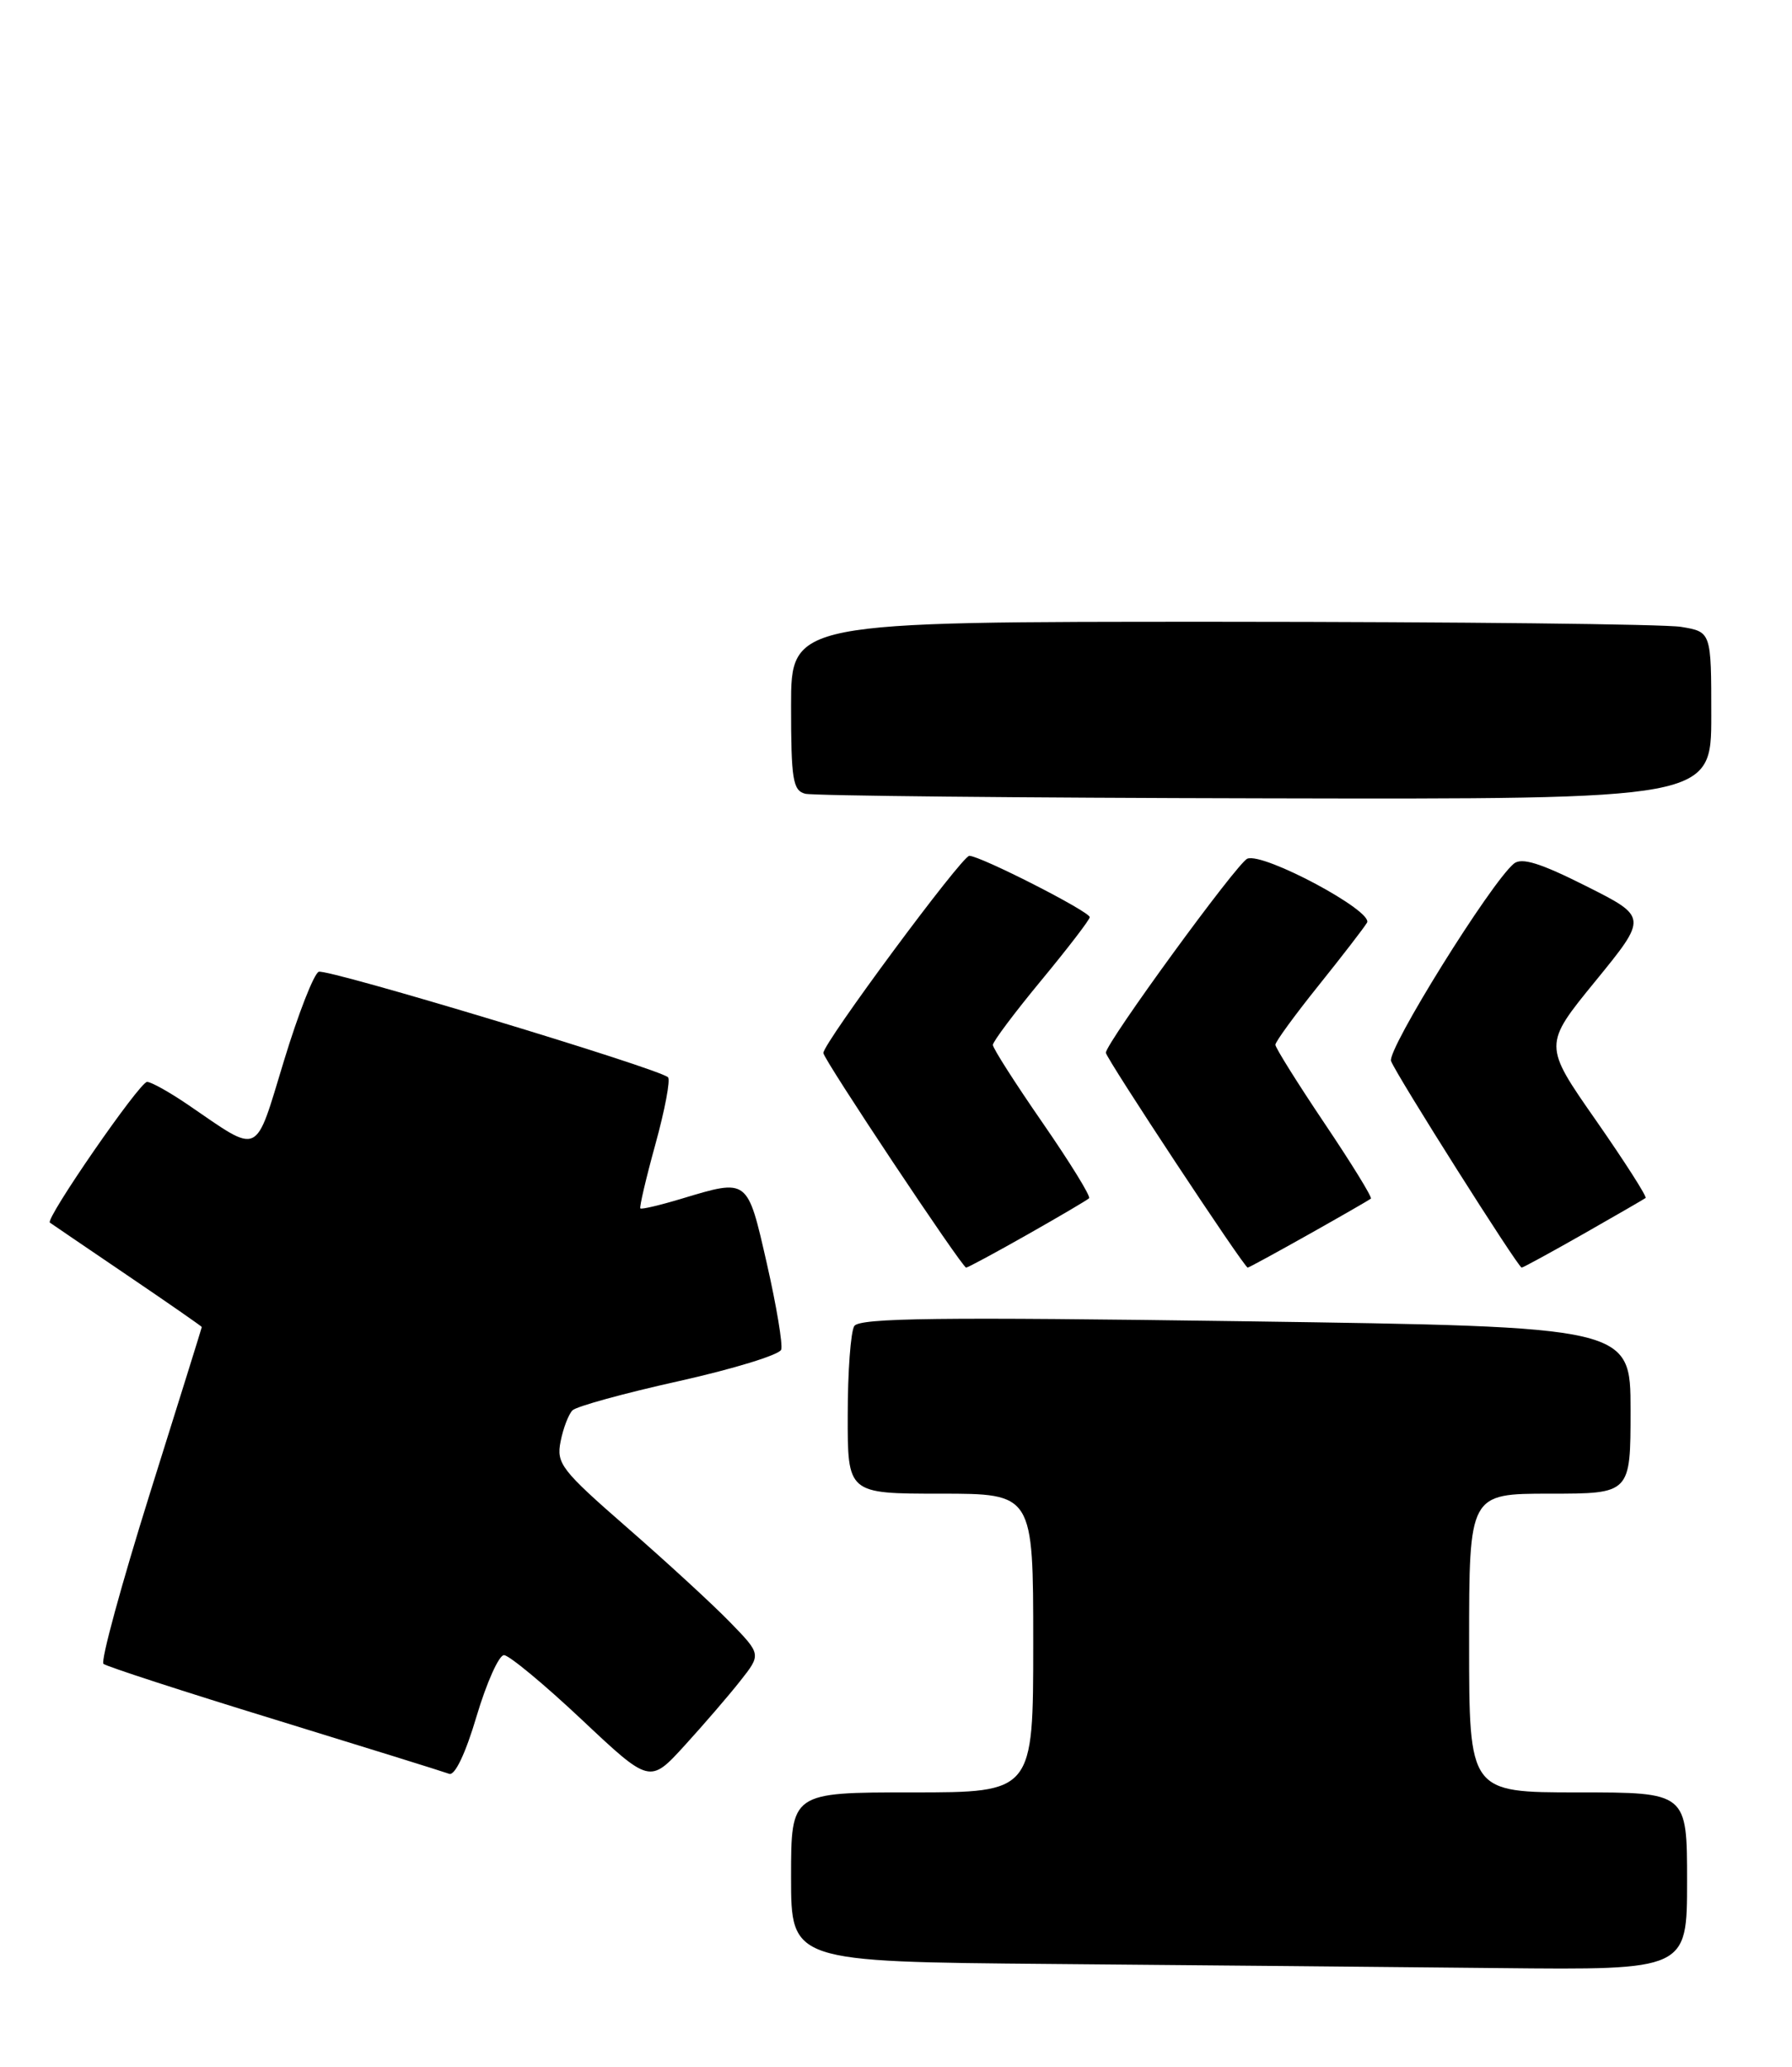 <?xml version="1.0" encoding="UTF-8" standalone="no"?>
<!DOCTYPE svg PUBLIC "-//W3C//DTD SVG 1.1//EN" "http://www.w3.org/Graphics/SVG/1.1/DTD/svg11.dtd" >
<svg xmlns="http://www.w3.org/2000/svg" xmlns:xlink="http://www.w3.org/1999/xlink" version="1.1" viewBox="0 0 222 256">
 <g >
 <path fill="currentColor"
d=" M 209.00 233.00 C 209.00 222.00 209.00 222.00 195.50 222.00 C 182.00 222.00 182.00 222.00 182.00 203.50 C 182.00 185.00 182.00 185.00 192.00 185.00 C 202.00 185.00 202.00 185.00 202.00 174.66 C 202.00 164.33 202.00 164.33 154.32 163.65 C 116.40 163.11 106.47 163.23 105.83 164.24 C 105.39 164.93 105.02 169.89 105.02 175.25 C 105.00 185.00 105.00 185.00 116.50 185.00 C 128.00 185.00 128.00 185.00 128.00 203.50 C 128.00 222.00 128.00 222.00 113.00 222.00 C 98.00 222.00 98.00 222.00 98.00 232.49 C 98.00 242.97 98.00 242.97 130.25 243.25 C 147.99 243.40 172.96 243.63 185.75 243.76 C 209.00 244.00 209.00 244.00 209.00 233.00 Z  M 91.70 208.20 C 94.31 204.90 94.31 204.90 90.41 200.89 C 88.26 198.68 82.53 193.42 77.68 189.19 C 69.54 182.09 68.90 181.27 69.45 178.53 C 69.77 176.90 70.44 175.16 70.92 174.68 C 71.41 174.19 77.34 172.56 84.10 171.06 C 90.86 169.55 96.57 167.80 96.78 167.16 C 96.99 166.53 96.19 161.73 95.00 156.50 C 92.58 145.89 92.71 145.98 84.46 148.46 C 81.78 149.27 79.48 149.81 79.33 149.67 C 79.19 149.53 80.03 145.94 81.20 141.70 C 82.37 137.46 83.07 133.74 82.76 133.43 C 81.69 132.36 40.58 119.95 39.49 120.36 C 38.89 120.59 36.95 125.56 35.17 131.41 C 31.52 143.39 32.34 143.01 23.32 136.85 C 21.02 135.28 18.73 134.00 18.22 134.00 C 17.30 134.00 5.57 150.98 6.18 151.43 C 6.36 151.56 10.66 154.49 15.75 157.94 C 20.84 161.39 25.00 164.28 25.00 164.36 C 25.00 164.44 22.10 173.72 18.56 185.00 C 15.03 196.28 12.44 205.76 12.82 206.08 C 13.19 206.40 22.72 209.50 34.00 212.96 C 45.28 216.43 55.02 219.46 55.65 219.70 C 56.35 219.96 57.68 217.17 59.04 212.57 C 60.28 208.41 61.81 205.00 62.43 205.00 C 63.06 205.00 67.38 208.58 72.04 212.96 C 80.50 220.92 80.50 220.92 84.80 216.21 C 87.16 213.62 90.27 210.02 91.70 208.20 Z  M 127.28 152.91 C 131.25 150.66 134.69 148.64 134.92 148.41 C 135.15 148.18 132.56 143.99 129.17 139.08 C 125.78 134.18 123.00 129.83 123.00 129.42 C 123.00 129.01 125.70 125.41 129.00 121.42 C 132.30 117.43 135.00 113.91 135.00 113.60 C 135.00 112.90 121.45 106.00 120.08 106.00 C 119.17 106.00 102.00 129.18 102.00 130.42 C 102.00 131.18 119.19 157.00 119.69 157.00 C 119.89 157.00 123.31 155.16 127.28 152.91 Z  M 162.16 152.87 C 166.20 150.60 169.65 148.61 169.83 148.46 C 170.02 148.30 167.43 144.10 164.08 139.12 C 160.74 134.15 158.00 129.77 158.00 129.40 C 158.00 129.03 160.39 125.75 163.31 122.11 C 166.23 118.47 168.95 114.95 169.35 114.28 C 170.20 112.87 156.57 105.57 154.53 106.35 C 153.30 106.82 137.00 129.18 137.00 130.39 C 137.00 131.05 154.13 157.00 154.57 157.00 C 154.71 157.00 158.12 155.14 162.16 152.87 Z  M 196.16 152.83 C 200.20 150.53 203.66 148.53 203.86 148.38 C 204.06 148.23 201.29 143.90 197.71 138.76 C 191.19 129.42 191.19 129.42 197.66 121.50 C 204.12 113.58 204.12 113.58 196.48 109.74 C 190.81 106.89 188.50 106.17 187.54 106.97 C 184.65 109.37 171.80 130.03 172.33 131.42 C 173.01 133.20 188.07 157.00 188.51 157.00 C 188.68 157.00 192.13 155.12 196.16 152.83 Z  M 212.00 88.63 C 212.00 78.26 212.00 78.26 208.25 77.64 C 206.19 77.30 180.54 77.02 151.25 77.01 C 98.00 77.00 98.00 77.00 98.00 87.43 C 98.00 96.52 98.22 97.91 99.75 98.31 C 100.71 98.56 126.36 98.82 156.75 98.88 C 212.00 99.00 212.00 99.00 212.00 88.63 Z "/>
</g>
</svg>